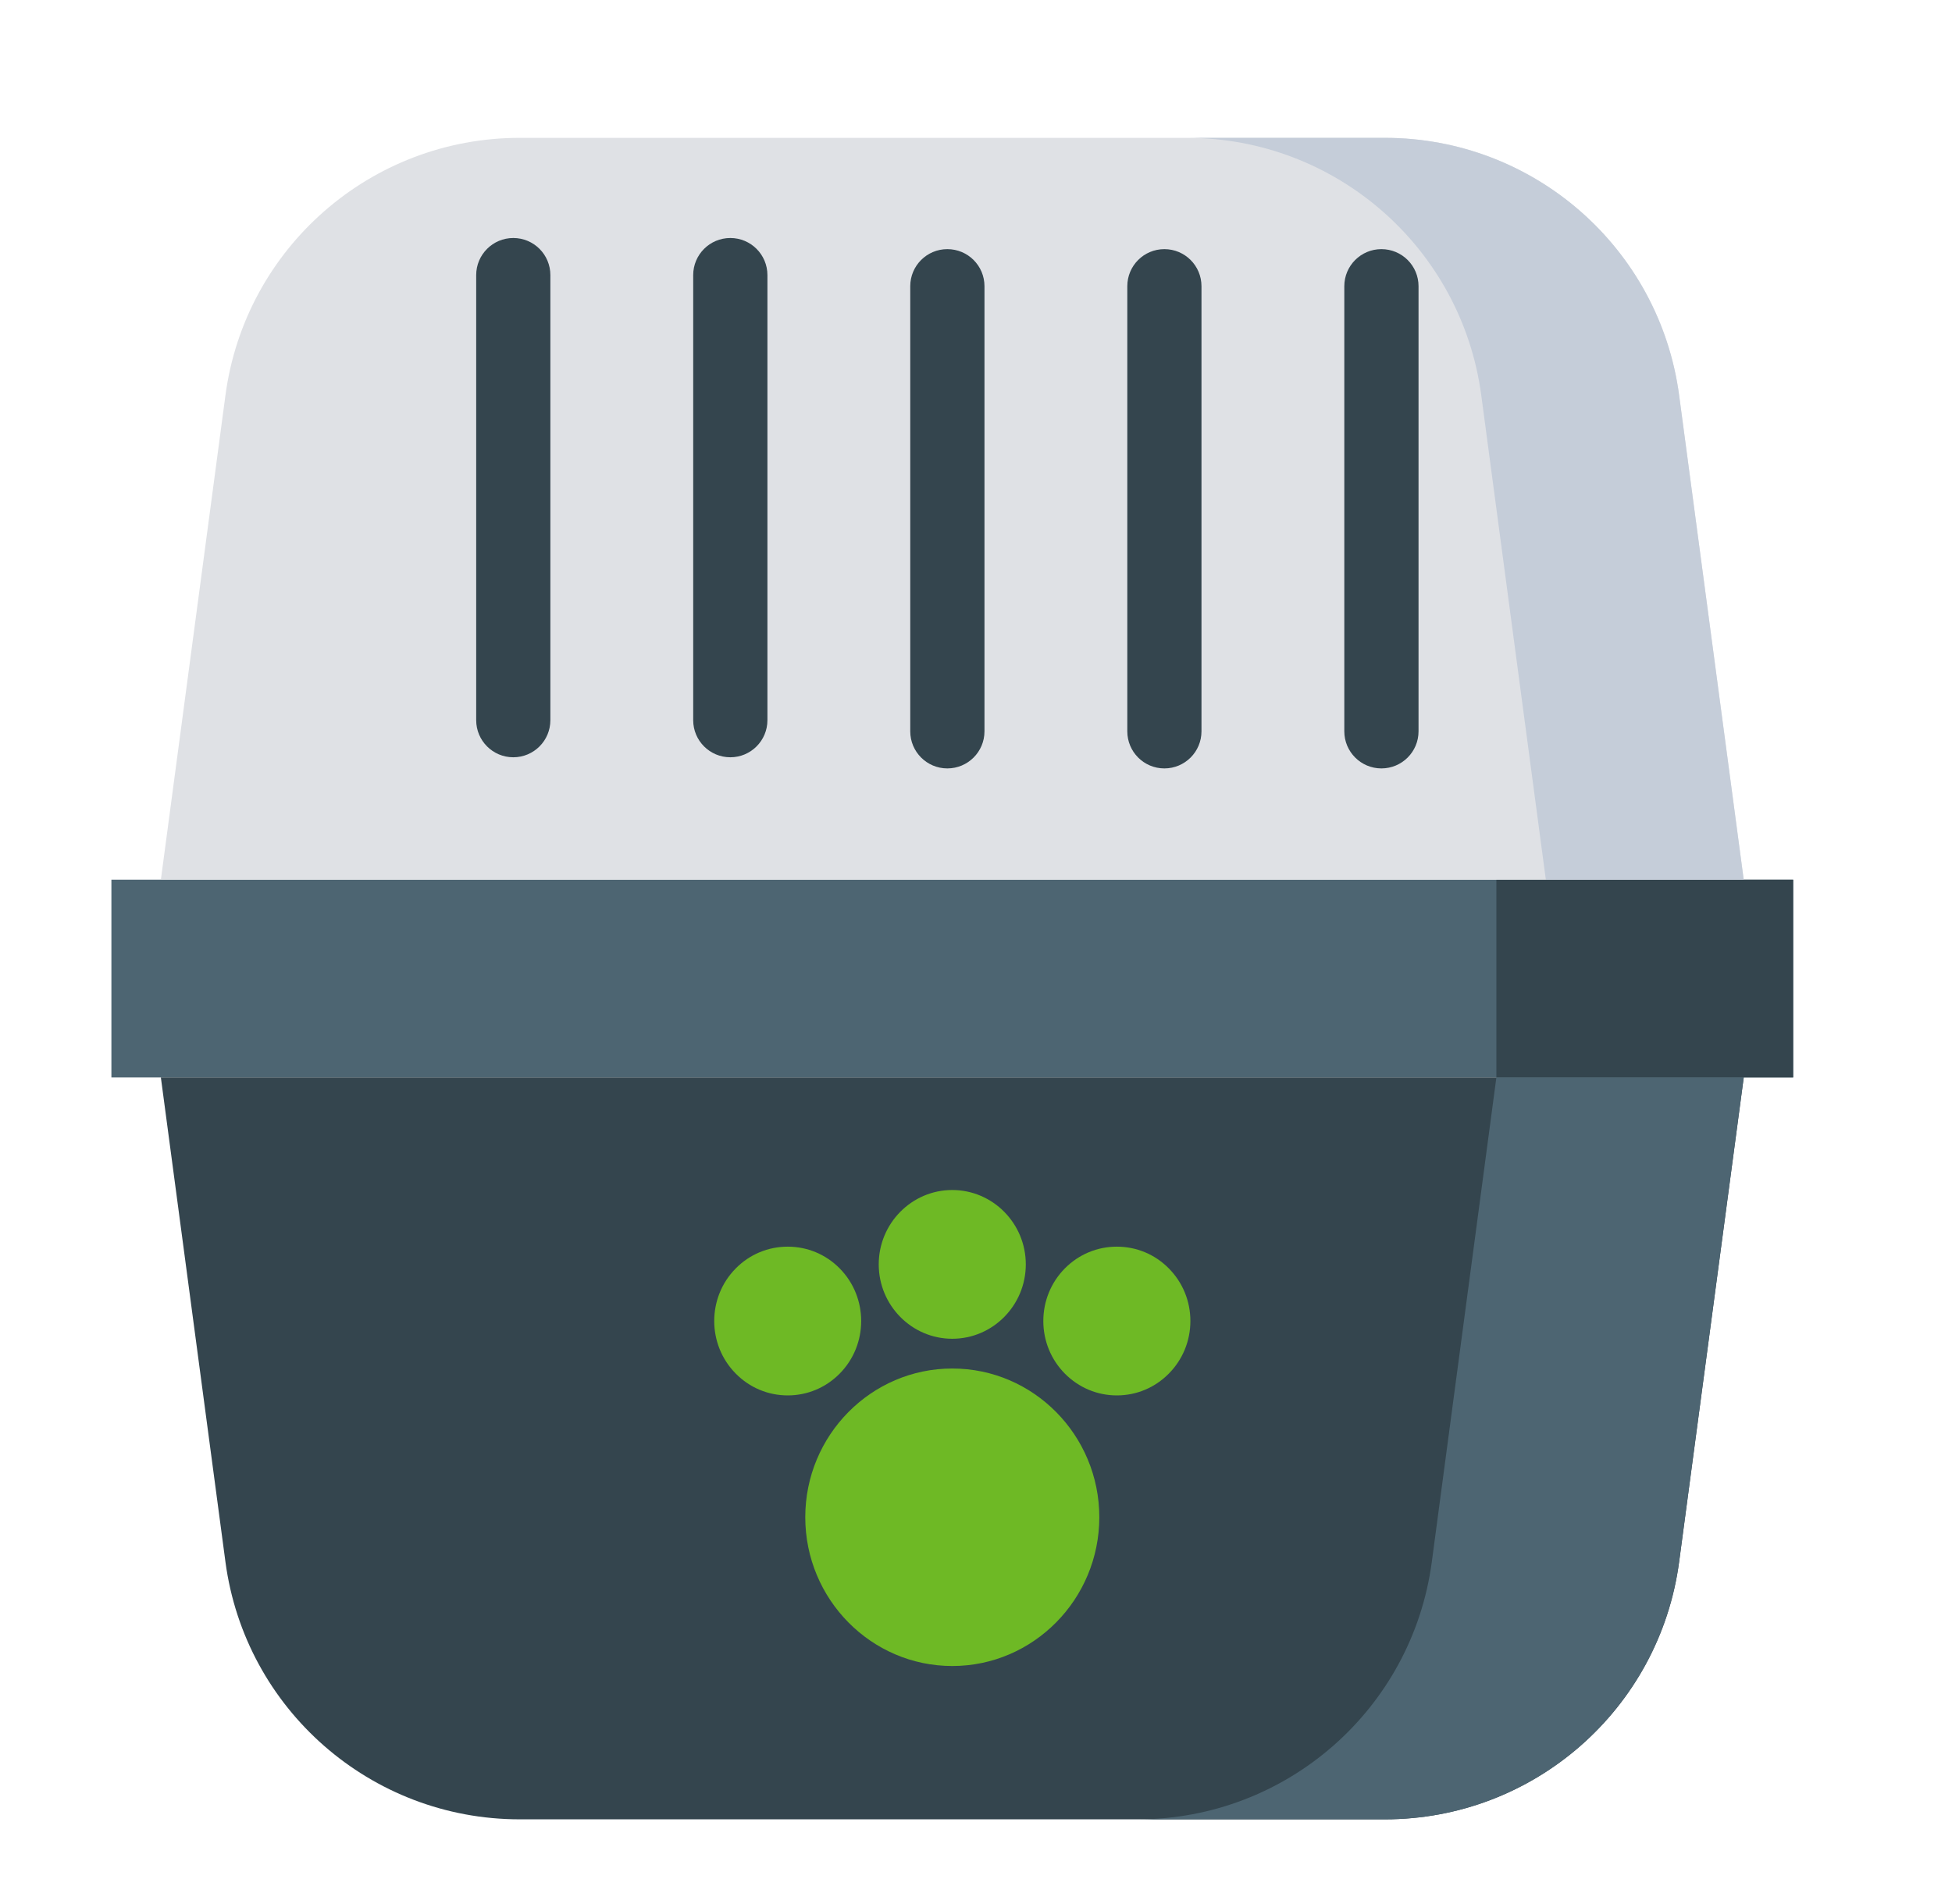 <svg width="41" height="40" viewBox="0 0 41 40" fill="none" xmlns="http://www.w3.org/2000/svg">
<path d="M37.664 18.48H2.34V22.636H37.664V18.48Z" fill="#4D6572"/>
<path d="M37.663 18.48H31.43V22.636H37.663V18.48Z" fill="#34454E"/>
<path d="M3.379 18.48L4.735 8.306C5.148 5.209 7.79 2.896 10.915 2.896H29.09C32.214 2.896 34.856 5.209 35.269 8.306L36.626 18.48" fill="#DFE1E5"/>
<path d="M35.269 8.306C34.856 5.209 32.214 2.896 29.09 2.896H24.934C28.058 2.896 30.7 5.209 31.113 8.306L32.469 18.48H36.625L35.269 8.306Z" fill="#C5CDD9"/>
<path d="M3.379 22.636L4.735 32.811C5.148 35.908 7.79 38.221 10.915 38.221H29.09C32.214 38.221 34.856 35.908 35.269 32.811L36.626 22.636H3.379V22.636Z" fill="#34454E"/>
<path d="M31.43 22.636L30.074 32.811C29.661 35.908 27.019 38.221 23.895 38.221H29.089C32.214 38.221 34.855 35.908 35.268 32.811L36.625 22.636H31.43V22.636Z" fill="#4D6572"/>
<path d="M19.898 5.234C19.468 5.234 19.119 5.582 19.119 6.013V15.364C19.119 15.794 19.468 16.143 19.898 16.143C20.329 16.143 20.678 15.794 20.678 15.364V6.013C20.678 5.582 20.329 5.234 19.898 5.234Z" fill="#34454E"/>
<path d="M29.015 5.234C28.585 5.234 28.236 5.582 28.236 6.013V15.364C28.236 15.794 28.585 16.143 29.015 16.143C29.446 16.143 29.795 15.794 29.795 15.364V6.013C29.795 5.582 29.446 5.234 29.015 5.234Z" fill="#34454E"/>
<path d="M24.457 5.234C24.026 5.234 23.678 5.582 23.678 6.013V15.364C23.678 15.794 24.026 16.143 24.457 16.143C24.887 16.143 25.236 15.794 25.236 15.364V6.013C25.236 5.582 24.887 5.234 24.457 5.234Z" fill="#34454E"/>
<path d="M10.781 5C10.351 5 10.002 5.349 10.002 5.779V15.13C10.002 15.56 10.351 15.909 10.781 15.909C11.212 15.909 11.56 15.56 11.56 15.13V5.779C11.56 5.349 11.212 5 10.781 5Z" fill="#34454E"/>
<path d="M15.34 5C14.909 5 14.56 5.349 14.56 5.779V15.13C14.56 15.56 14.909 15.909 15.34 15.909C15.77 15.909 16.119 15.56 16.119 15.13V5.779C16.119 5.349 15.77 5 15.34 5Z" fill="#34454E"/>
<path d="M20.002 35C18.299 35 16.914 33.597 16.914 31.874C16.914 30.151 18.299 28.75 20.002 28.75C21.705 28.75 23.09 30.151 23.09 31.874C23.09 33.597 21.704 35 20.002 35Z" fill="#6EB925"/>
<path d="M20.001 28.125C19.15 28.125 18.457 27.424 18.457 26.562C18.457 25.701 19.15 25 20.001 25C20.853 25 21.546 25.701 21.546 26.562C21.546 27.424 20.853 28.125 20.001 28.125Z" fill="#6EB925"/>
<path d="M16.546 29.315C16.133 29.315 15.745 29.152 15.454 28.857C14.851 28.248 14.851 27.256 15.454 26.647C15.745 26.352 16.133 26.19 16.546 26.19C16.957 26.19 17.346 26.352 17.637 26.647C18.239 27.257 18.239 28.248 17.637 28.857C17.346 29.152 16.957 29.315 16.546 29.315Z" fill="#6EB925"/>
<path d="M23.458 29.315C23.046 29.315 22.659 29.152 22.366 28.857C22.075 28.562 21.914 28.169 21.914 27.752C21.914 27.335 22.075 26.942 22.366 26.647C22.659 26.352 23.046 26.19 23.458 26.19C23.871 26.19 24.259 26.352 24.55 26.647C24.842 26.942 25.003 27.335 25.003 27.752C25.003 28.169 24.842 28.562 24.55 28.857C24.259 29.152 23.871 29.315 23.458 29.315Z" fill="#6EB925"/>
</svg>
